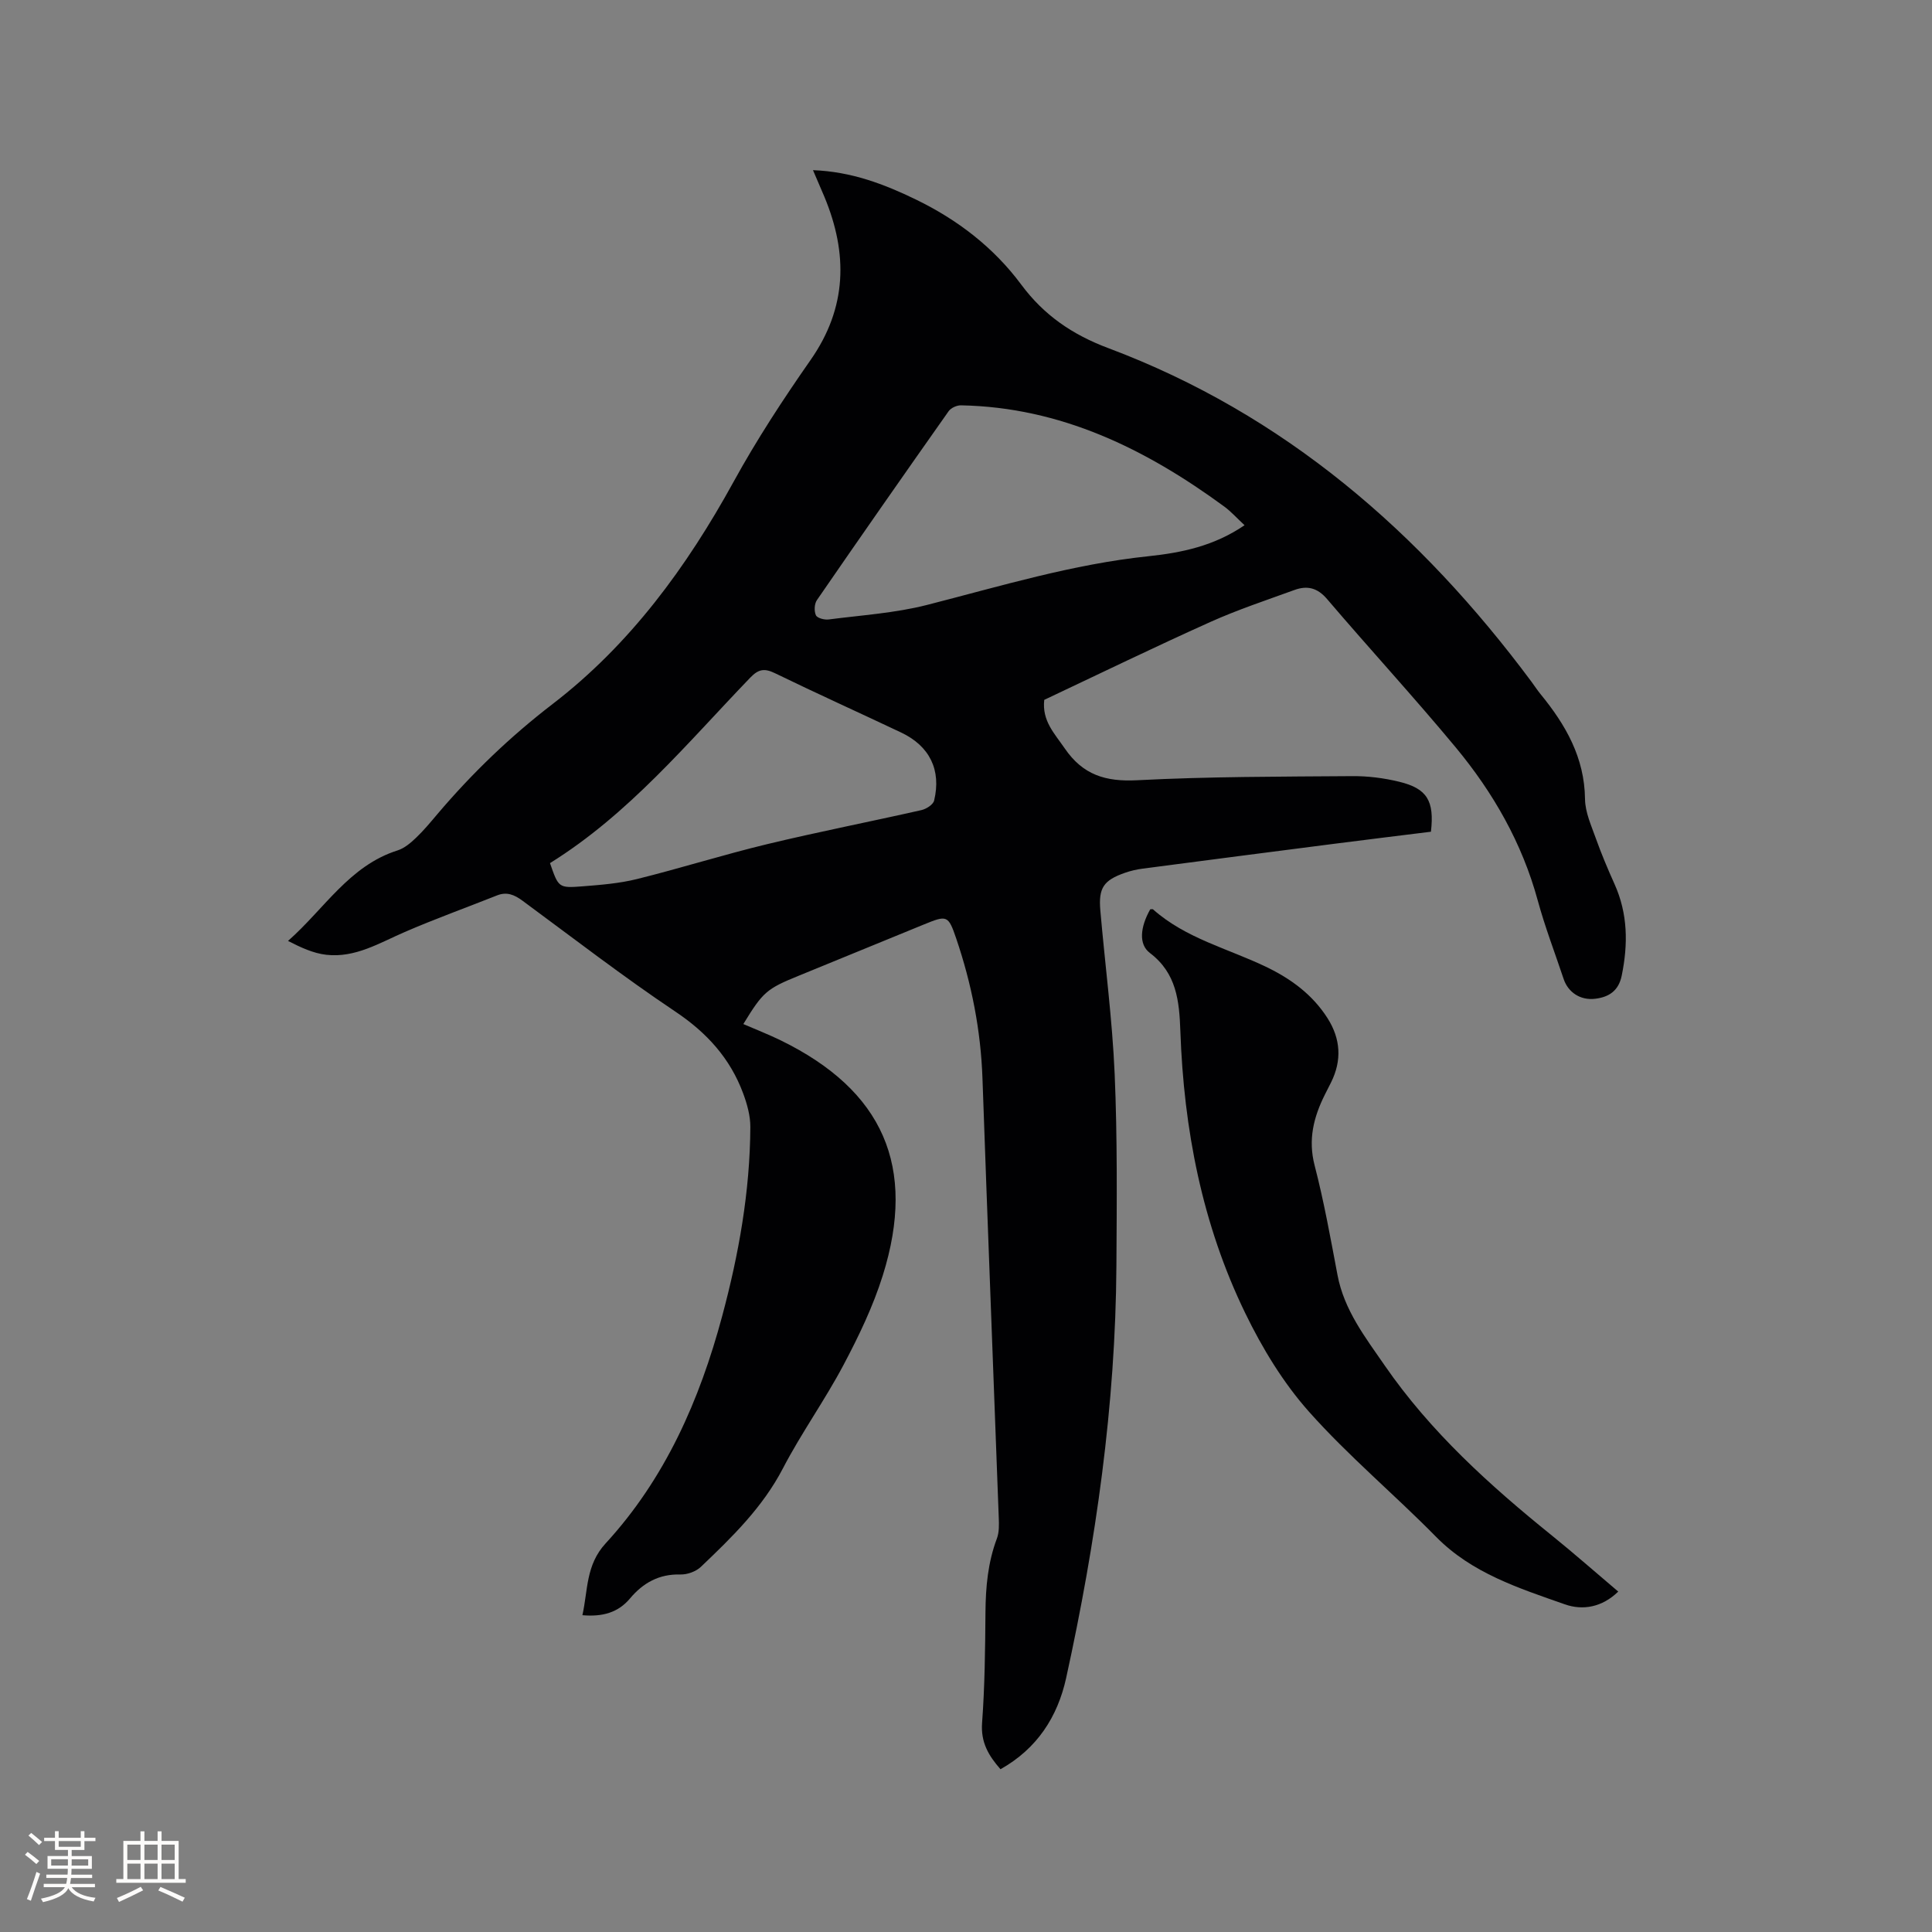 <svg enable-background="new 0 0 400 400" viewBox="0 0 400 400" xmlns="http://www.w3.org/2000/svg"><rect x="0" y="0" width="400" height="400" fill="#808080" stroke="none"/><path d="m216.2 144.9c-.49 4.35 2.12 6.95 4.23 10.03 3.77 5.52 8.48 6.95 15.02 6.61 14.81-.77 29.66-.74 44.5-.85 3.25-.03 6.57.39 9.73 1.16 5.79 1.4 7.32 3.95 6.58 10.35-6.59.82-13.27 1.63-19.96 2.49-13.24 1.7-26.47 3.41-39.71 5.15-1.25.16-2.51.45-3.7.87-4.39 1.54-5.48 3.11-5.08 7.76.98 11.3 2.48 22.57 2.97 33.89.57 13.22.44 26.48.36 39.72-.18 28.84-4.24 57.24-10.41 85.35-1.77 8.04-6.03 14.63-13.59 18.87-2.45-2.79-4.11-5.55-3.81-9.6.56-7.6.64-15.25.7-22.88.04-5.23.5-10.32 2.36-15.27.5-1.33.45-2.92.39-4.38-1.11-30.3-2.31-60.6-3.37-90.9-.35-9.94-2.24-19.55-5.42-28.92-1.67-4.92-1.93-4.9-6.75-2.93-8.62 3.53-17.24 7.07-25.86 10.59-6.67 2.72-7.4 3.34-11.48 10.01 2.6 1.13 5.23 2.15 7.75 3.38 21.18 10.36 28.18 26.12 21.12 48.67-2.01 6.41-4.98 12.59-8.14 18.55-3.86 7.29-8.72 14.06-12.53 21.38-4.21 8.1-10.55 14.26-16.98 20.39-1.02.98-2.83 1.63-4.25 1.59-4.42-.12-7.72 1.73-10.44 4.97-2.47 2.94-5.71 3.82-9.85 3.46 1.16-5.17.67-10.37 4.81-14.87 12.32-13.4 19.45-29.63 24.12-47.02 3.45-12.83 5.77-25.86 5.84-39.18.01-2.33-.67-4.76-1.49-6.97-2.69-7.26-7.53-12.58-14.05-16.94-10.82-7.25-21.16-15.23-31.65-22.96-1.66-1.22-3.23-1.89-5.24-1.09-6.37 2.53-12.83 4.86-19.12 7.58-5.25 2.27-10.25 5.39-16.23 4.72-2.69-.3-5.28-1.51-7.94-2.87 7.55-6.65 12.7-15.58 22.68-18.74 1.42-.45 2.72-1.56 3.83-2.62 1.61-1.53 3.03-3.26 4.47-4.96 7.14-8.41 14.98-15.95 23.8-22.73 16.02-12.3 27.76-28.34 37.47-46.01 4.78-8.71 10.26-17.08 15.95-25.23 7.57-10.84 7.74-22.01 2.86-33.76-.72-1.72-1.47-3.43-2.37-5.53 7.96.3 14.74 2.89 21.33 6.09 8.62 4.19 16.07 9.9 21.8 17.62 4.67 6.29 10.53 10.33 18 13.13 36.48 13.69 64.64 38.16 87.63 69.08.63.85 1.21 1.75 1.88 2.57 5.19 6.34 9.1 13.12 9.2 21.71.03 2.74 1.3 5.5 2.25 8.17 1.14 3.19 2.46 6.32 3.85 9.41 2.78 6.17 2.83 12.47 1.5 18.98-.65 3.2-2.71 4.45-5.47 4.79-3.1.39-5.64-1.35-6.55-4.08-1.81-5.42-3.87-10.78-5.37-16.28-3.24-11.89-9.22-22.32-16.98-31.68-8.66-10.43-17.85-20.41-26.65-30.73-2-2.34-4.12-2.81-6.71-1.87-5.86 2.13-11.81 4.1-17.48 6.65-11.58 5.2-22.99 10.75-34.35 16.11zm41.47-36.16c-1.58-1.46-2.78-2.82-4.21-3.87-16.26-11.92-33.82-20.56-54.5-20.95-.86-.02-2.08.53-2.56 1.22-9.16 12.99-18.26 26.02-27.27 39.11-.53.78-.6 2.29-.2 3.14.28.59 1.77.98 2.65.86 6.81-.88 13.75-1.32 20.37-3.01 15.18-3.88 30.18-8.45 45.84-10.08 6.89-.73 13.59-2.12 19.88-6.42zm-143.8 69.96c1.76 5.07 1.77 5.19 6.69 4.81 3.79-.3 7.64-.6 11.31-1.51 9.03-2.24 17.92-5.05 26.97-7.23 10.6-2.55 21.3-4.64 31.94-7.05 1-.23 2.42-1.13 2.62-1.97 1.52-6.33-.93-11.29-6.81-14.08-8.7-4.12-17.48-8.08-26.14-12.29-2.17-1.05-3.4-.87-5.11.91-13.07 13.57-25.11 28.24-41.47 38.41z" fill="#010103"/><path d="m335.04 329.52c-3.35 3.26-7.34 3.95-11.06 2.64-9.53-3.36-19.23-6.42-26.68-14-8.62-8.77-18.13-16.71-26.28-25.87-5.34-6-9.69-13.17-13.21-20.43-8.92-18.36-12.72-38.08-13.43-58.4-.22-6.22-.78-11.97-6.31-16.16-2.36-1.78-2.01-5.33.07-9.03.2 0 .47-.09.59.01 6.75 6 15.49 8.1 23.37 11.88 5.15 2.47 9.65 5.76 12.76 10.66 2.71 4.27 2.99 8.72.72 13.28-.43.85-.87 1.7-1.29 2.55-2.32 4.65-3.5 9.29-2.11 14.65 1.94 7.47 3.3 15.1 4.74 22.7 1.37 7.25 5.76 12.9 9.77 18.71 9.49 13.75 21.75 24.83 34.67 35.25 4.57 3.69 9.01 7.61 13.68 11.56z" fill="#010103"/><g fill="#fcfbfa"><path d="m5.17 384 .55-.58c.85.61 1.65 1.24 2.4 1.87l-.59.64c-.83-.73-1.62-1.38-2.36-1.93m1.22 9.53-.82-.34c.71-1.76 1.37-3.64 1.98-5.63.24.13.5.25.76.36-.6 1.67-1.24 3.54-1.92 5.61m-.5-13.5.57-.54c.56.44 1.31 1.06 2.26 1.87l-.64.64c-.68-.66-1.41-1.32-2.19-1.97m3.25.46h2.24v-1.36h.77v1.36h4.57v-1.36h.76v1.36h2.28v.69h-2.28v1.84h-2.64v1.26h4.18v2.64h-4.21c0 .45-.02.86-.05 1.21h4.32v.69h-4.38c-.04.34-.1.75-.19 1.22h5.15v.69h-4.82c.87 1.19 2.51 1.92 4.93 2.19-.17.31-.3.57-.37.76-2.77-.49-4.52-1.41-5.26-2.76-.56 1.26-2.3 2.23-5.24 2.9-.12-.24-.26-.48-.43-.72 2.73-.55 4.38-1.34 4.96-2.38h-4.38v-.69h4.65c.1-.38.17-.79.21-1.22h-4.32v-.69h4.4c.03-.34.05-.75.05-1.21h-4.2v-2.64h4.23v-1.26h-2.69v-1.84h-2.24zm1.46 4.46v1.29h3.45c.01-.4.02-.57.01-.53v-.32-.45h-3.46zm1.55-2.59h4.57v-1.19h-4.57zm6.11 2.59h-3.42v.77c-.01.19-.01.37-.02.53h3.44z"/><path d="m32.63 379.16h.82v1.98h3.54v7.89h1.46v.78h-14.37v-.78h1.46v-7.89h3.54v-1.98h.82v1.98h2.73zm-3.49 11.48.5.73c-1.61.82-3.28 1.63-5 2.41-.13-.27-.28-.55-.44-.82 1.75-.72 3.4-1.49 4.94-2.32m-2.78-5.55h2.73v-3.18h-2.73zm0 3.95h2.73v-3.2h-2.73zm3.54-3.95h2.73v-3.18h-2.73zm0 3.95h2.73v-3.2h-2.73zm7.89 4.68c-1.84-.92-3.51-1.7-5.02-2.32l.45-.73c1.89.8 3.57 1.55 5.04 2.23zm-1.62-11.81h-2.73v3.18h2.73zm-2.73 7.13h2.73v-3.2h-2.73z"/></g></svg>